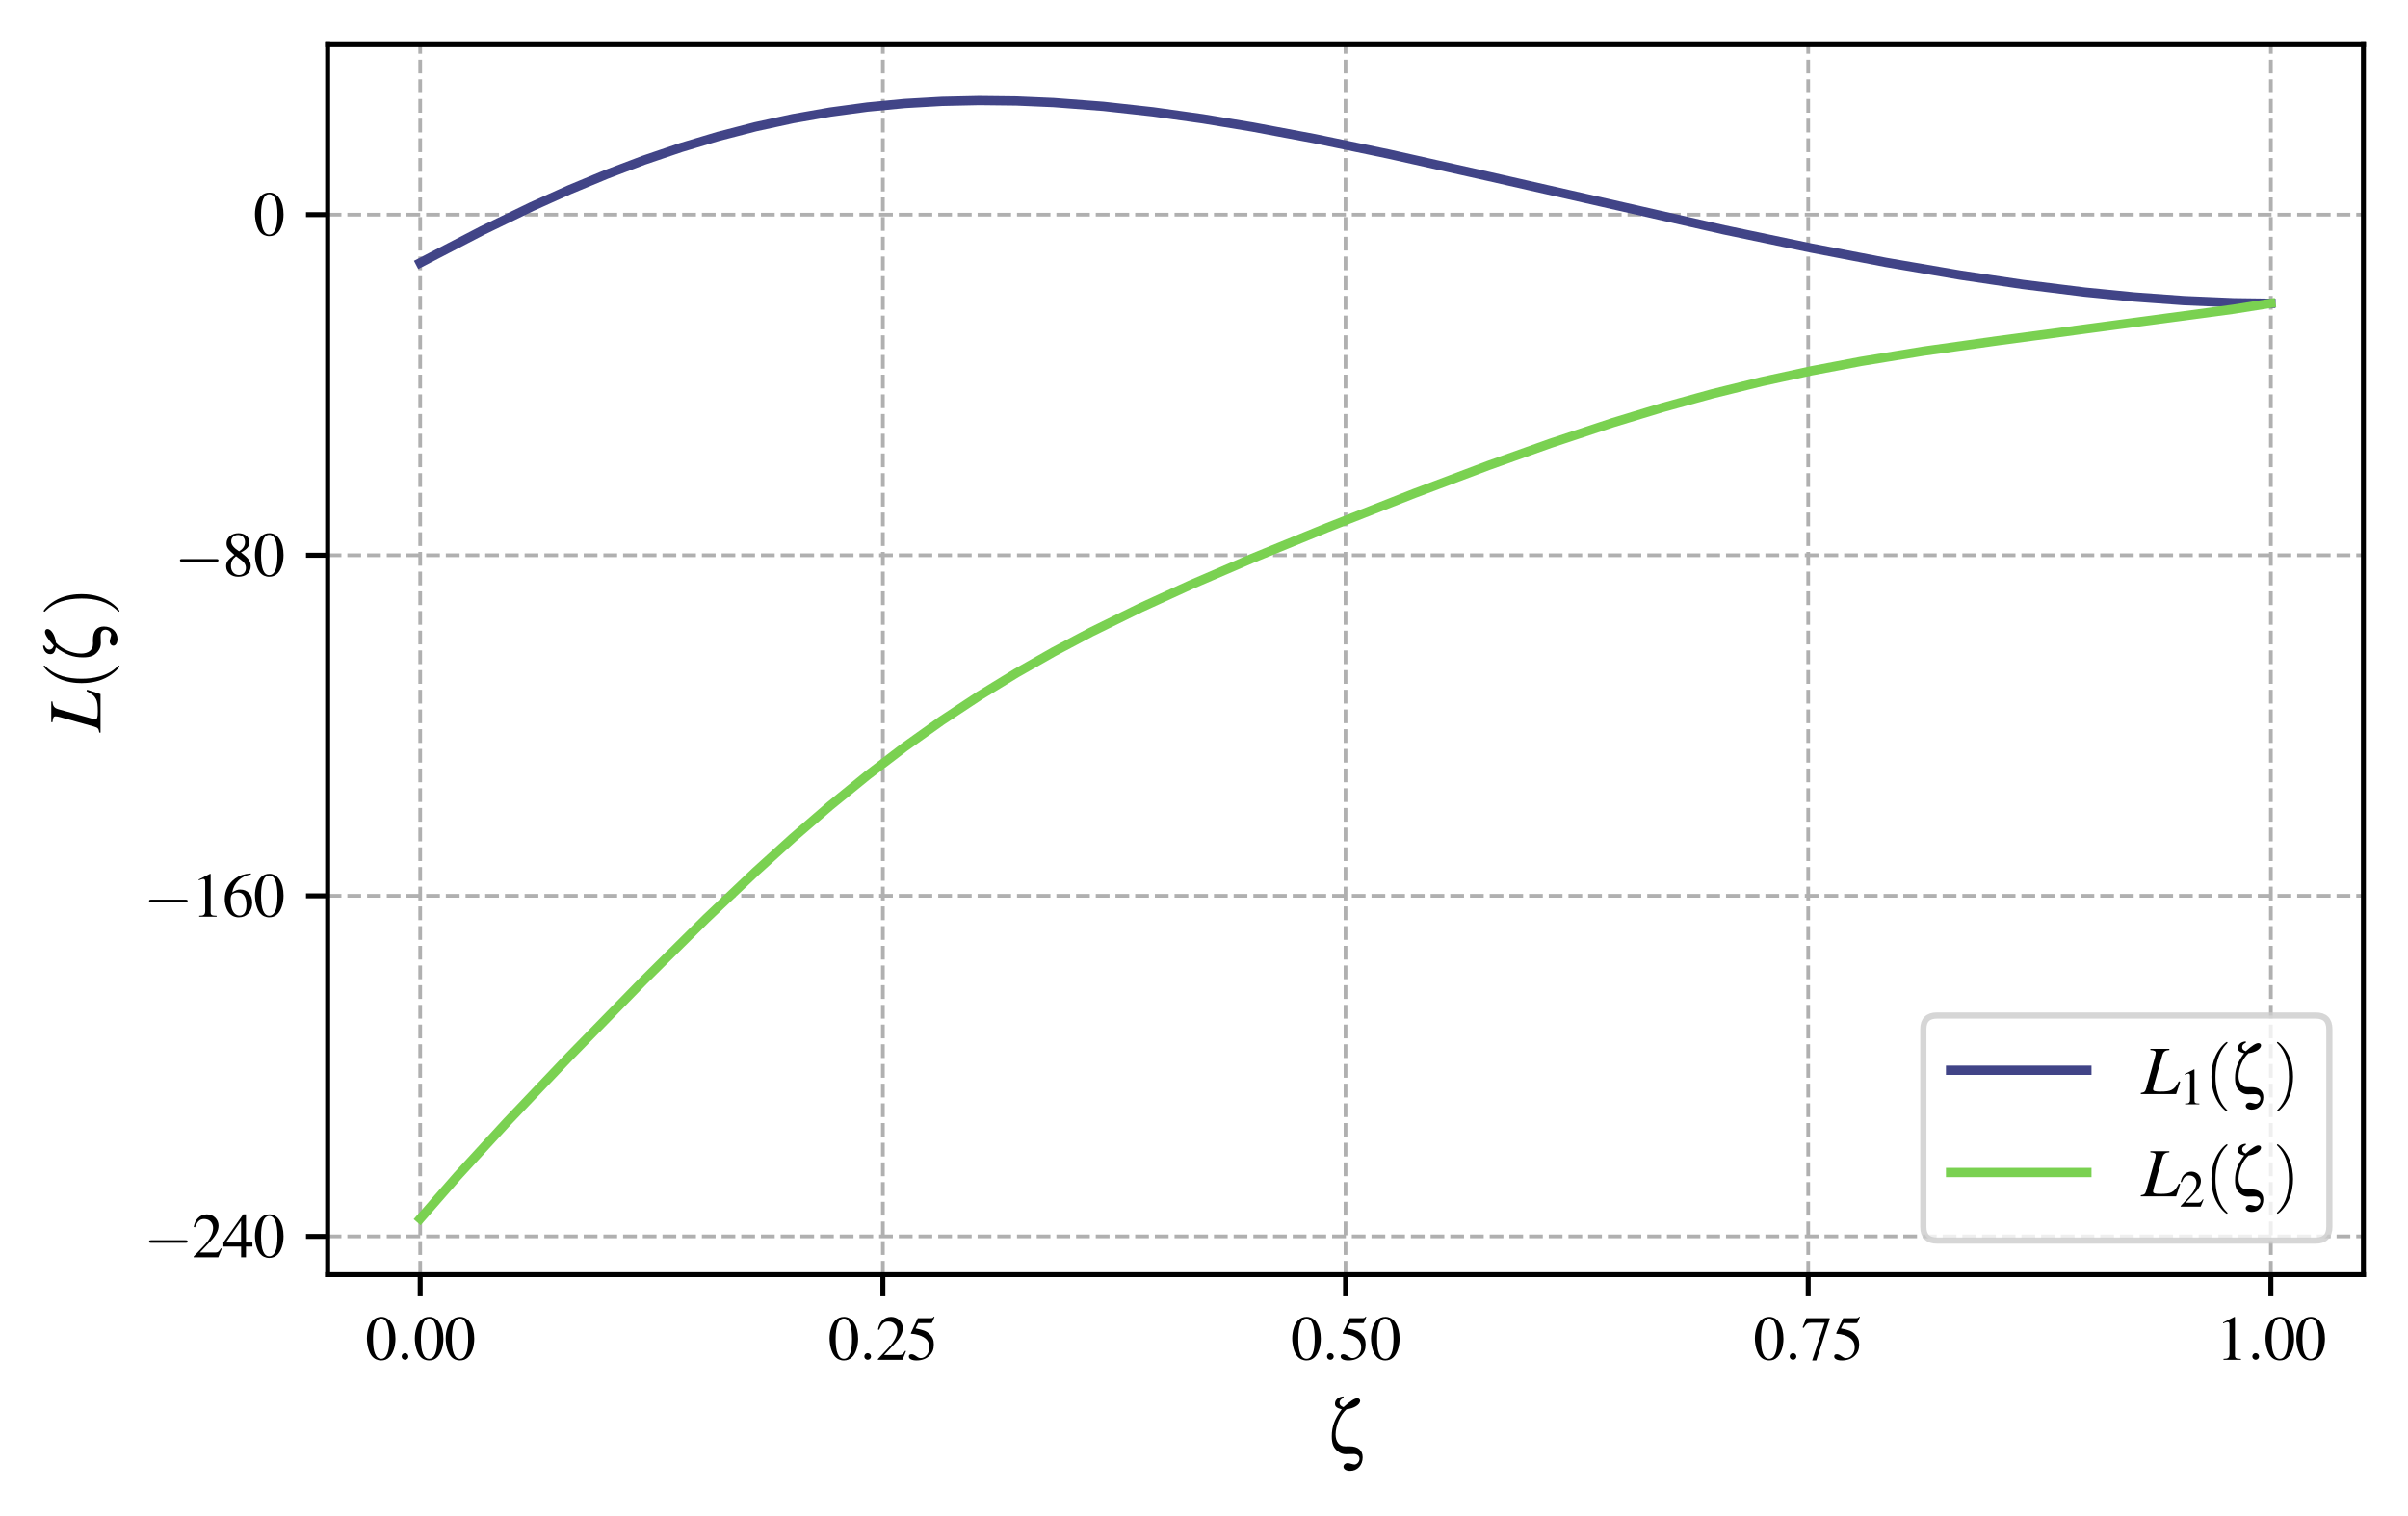<?xml version="1.0" encoding="utf-8" standalone="no"?>
<!DOCTYPE svg PUBLIC "-//W3C//DTD SVG 1.1//EN"
  "http://www.w3.org/Graphics/SVG/1.1/DTD/svg11.dtd">
<svg xmlns:xlink="http://www.w3.org/1999/xlink" width="388.8pt" height="244.8pt" viewBox="0 0 388.8 244.8" xmlns="http://www.w3.org/2000/svg" version="1.1">
 <defs>
  <style type="text/css">*{stroke-linejoin: round; stroke-linecap: butt}</style>
 </defs>
 <g id="figure_1">
  <g id="patch_1">
   <path d="M 0 244.8 
L 388.8 244.8 
L 388.8 0 
L 0 0 
z
" style="fill: #ffffff"/>
  </g>
  <g id="axes_1">
   <g id="patch_2">
    <path d="M 52.906 205.817 
L 381.6 205.817 
L 381.6 7.2 
L 52.906 7.2 
z
" style="fill: #ffffff"/>
   </g>
   <g id="matplotlib.axis_1">
    <g id="xtick_1">
     <g id="line2d_1">
      <path d="M 67.846 205.817 
L 67.846 7.2 
" clip-path="url(#p4bbc2117a9)" style="fill: none; stroke-dasharray: 2.22,0.96; stroke-dashoffset: 0; stroke: #b0b0b0; stroke-width: 0.6"/>
     </g>
     <g id="line2d_2">
      <defs>
       <path id="m946c7d9a3d" d="M 0 0 
L 0 3.5 
" style="stroke: #000000; stroke-width: 0.8"/>
      </defs>
      <g>
       <use xlink:href="#m946c7d9a3d" x="67.846" y="205.817" style="stroke: #000000; stroke-width: 0.8"/>
      </g>
     </g>
     <g id="text_1">
      <!-- $\mathdefault{0.00}$ -->
      <g transform="translate(58.995 219.572) scale(0.1 -0.1)">
       <defs>
        <path id="NimbusRomNo9L-Regu-30" d="M 1626 4352 
C 1274 4352 1005 4243 768 4019 
C 397 3661 154 2924 154 2176 
C 154 1478 365 729 666 371 
C 902 89 1229 -64 1600 -64 
C 1926 -64 2202 44 2432 268 
C 2803 620 3046 1363 3046 2137 
C 3046 3449 2464 4352 1626 4352 
z
M 1606 4185 
C 2144 4185 2432 3462 2432 2124 
C 2432 787 2150 102 1600 102 
C 1050 102 768 787 768 2118 
C 768 3475 1056 4185 1606 4185 
z
" transform="scale(0.016)"/>
        <path id="CMMI10-3a" d="M 1229 339 
C 1229 524 1075 678 890 678 
C 704 678 550 524 550 339 
C 550 153 704 0 890 0 
C 1075 0 1229 153 1229 339 
z
" transform="scale(0.016)"/>
       </defs>
       <use xlink:href="#NimbusRomNo9L-Regu-30" transform="scale(0.996)"/>
       <use xlink:href="#CMMI10-3a" transform="translate(49.813 0) scale(0.996)"/>
       <use xlink:href="#NimbusRomNo9L-Regu-30" transform="translate(77.409 0) scale(0.996)"/>
       <use xlink:href="#NimbusRomNo9L-Regu-30" transform="translate(127.222 0) scale(0.996)"/>
      </g>
     </g>
    </g>
    <g id="xtick_2">
     <g id="line2d_3">
      <path d="M 142.55 205.817 
L 142.55 7.2 
" clip-path="url(#p4bbc2117a9)" style="fill: none; stroke-dasharray: 2.22,0.96; stroke-dashoffset: 0; stroke: #b0b0b0; stroke-width: 0.6"/>
     </g>
     <g id="line2d_4">
      <g>
       <use xlink:href="#m946c7d9a3d" x="142.55" y="205.817" style="stroke: #000000; stroke-width: 0.8"/>
      </g>
     </g>
     <g id="text_2">
      <!-- $\mathdefault{0.25}$ -->
      <g transform="translate(133.698 219.572) scale(0.1 -0.1)">
       <defs>
        <path id="NimbusRomNo9L-Regu-32" d="M 3040 879 
L 2957 912 
C 2720 544 2637 486 2349 486 
L 819 486 
L 1894 1621 
C 2464 2221 2714 2711 2714 3214 
C 2714 3858 2195 4352 1530 4352 
C 1178 4352 845 4211 608 3955 
C 403 3736 307 3530 198 3072 
L 333 3039 
C 589 3671 819 3878 1261 3878 
C 1798 3878 2163 3510 2163 2969 
C 2163 2466 1869 1866 1331 1292 
L 192 76 
L 192 0 
L 2688 0 
L 3040 879 
z
" transform="scale(0.016)"/>
        <path id="NimbusRomNo9L-Regu-35" d="M 1158 3718 
L 2413 3718 
C 2515 3718 2541 3731 2560 3775 
L 2803 4345 
L 2746 4390 
C 2650 4256 2586 4224 2451 4224 
L 1114 4224 
L 416 2717 
C 410 2705 410 2698 410 2686 
C 410 2654 435 2635 486 2635 
C 691 2635 947 2591 1210 2508 
C 1946 2274 2285 1882 2285 1255 
C 2285 647 1894 172 1395 172 
C 1267 172 1158 217 966 356 
C 762 502 614 565 480 565 
C 294 565 205 489 205 331 
C 205 89 506 -64 986 -64 
C 1523 -64 1984 108 2304 432 
C 2598 717 2733 1078 2733 1559 
C 2733 2015 2611 2306 2291 2622 
C 2010 2901 1645 3047 890 3180 
L 1158 3718 
z
" transform="scale(0.016)"/>
       </defs>
       <use xlink:href="#NimbusRomNo9L-Regu-30" transform="scale(0.996)"/>
       <use xlink:href="#CMMI10-3a" transform="translate(49.813 0) scale(0.996)"/>
       <use xlink:href="#NimbusRomNo9L-Regu-32" transform="translate(77.409 0) scale(0.996)"/>
       <use xlink:href="#NimbusRomNo9L-Regu-35" transform="translate(127.222 0) scale(0.996)"/>
      </g>
     </g>
    </g>
    <g id="xtick_3">
     <g id="line2d_5">
      <path d="M 217.253 205.817 
L 217.253 7.2 
" clip-path="url(#p4bbc2117a9)" style="fill: none; stroke-dasharray: 2.22,0.96; stroke-dashoffset: 0; stroke: #b0b0b0; stroke-width: 0.6"/>
     </g>
     <g id="line2d_6">
      <g>
       <use xlink:href="#m946c7d9a3d" x="217.253" y="205.817" style="stroke: #000000; stroke-width: 0.8"/>
      </g>
     </g>
     <g id="text_3">
      <!-- $\mathdefault{0.50}$ -->
      <g transform="translate(208.401 219.572) scale(0.1 -0.1)">
       <use xlink:href="#NimbusRomNo9L-Regu-30" transform="scale(0.996)"/>
       <use xlink:href="#CMMI10-3a" transform="translate(49.813 0) scale(0.996)"/>
       <use xlink:href="#NimbusRomNo9L-Regu-35" transform="translate(77.409 0) scale(0.996)"/>
       <use xlink:href="#NimbusRomNo9L-Regu-30" transform="translate(127.222 0) scale(0.996)"/>
      </g>
     </g>
    </g>
    <g id="xtick_4">
     <g id="line2d_7">
      <path d="M 291.956 205.817 
L 291.956 7.2 
" clip-path="url(#p4bbc2117a9)" style="fill: none; stroke-dasharray: 2.22,0.96; stroke-dashoffset: 0; stroke: #b0b0b0; stroke-width: 0.6"/>
     </g>
     <g id="line2d_8">
      <g>
       <use xlink:href="#m946c7d9a3d" x="291.956" y="205.817" style="stroke: #000000; stroke-width: 0.8"/>
      </g>
     </g>
     <g id="text_4">
      <!-- $\mathdefault{0.75}$ -->
      <g transform="translate(283.104 219.572) scale(0.1 -0.1)">
       <defs>
        <path id="NimbusRomNo9L-Regu-37" d="M 2874 4224 
L 506 4224 
L 128 3283 
L 237 3232 
C 512 3667 627 3750 979 3750 
L 2368 3750 
L 1101 -64 
L 1517 -64 
L 2874 4121 
L 2874 4224 
z
" transform="scale(0.016)"/>
       </defs>
       <use xlink:href="#NimbusRomNo9L-Regu-30" transform="scale(0.996)"/>
       <use xlink:href="#CMMI10-3a" transform="translate(49.813 0) scale(0.996)"/>
       <use xlink:href="#NimbusRomNo9L-Regu-37" transform="translate(77.409 0) scale(0.996)"/>
       <use xlink:href="#NimbusRomNo9L-Regu-35" transform="translate(127.222 0) scale(0.996)"/>
      </g>
     </g>
    </g>
    <g id="xtick_5">
     <g id="line2d_9">
      <path d="M 366.659 205.817 
L 366.659 7.2 
" clip-path="url(#p4bbc2117a9)" style="fill: none; stroke-dasharray: 2.22,0.96; stroke-dashoffset: 0; stroke: #b0b0b0; stroke-width: 0.6"/>
     </g>
     <g id="line2d_10">
      <g>
       <use xlink:href="#m946c7d9a3d" x="366.659" y="205.817" style="stroke: #000000; stroke-width: 0.8"/>
      </g>
     </g>
     <g id="text_5">
      <!-- $\mathdefault{1.00}$ -->
      <g transform="translate(357.808 219.572) scale(0.1 -0.1)">
       <defs>
        <path id="NimbusRomNo9L-Regu-31" d="M 1862 4352 
L 710 3776 
L 710 3686 
C 787 3718 858 3743 883 3756 
C 998 3801 1107 3826 1171 3826 
C 1306 3826 1363 3731 1363 3525 
L 1363 599 
C 1363 386 1312 238 1210 179 
C 1114 121 1024 102 755 96 
L 755 0 
L 2522 0 
L 2522 96 
C 2016 102 1914 167 1914 477 
L 1914 4339 
L 1862 4352 
z
" transform="scale(0.016)"/>
       </defs>
       <use xlink:href="#NimbusRomNo9L-Regu-31" transform="scale(0.996)"/>
       <use xlink:href="#CMMI10-3a" transform="translate(49.813 0) scale(0.996)"/>
       <use xlink:href="#NimbusRomNo9L-Regu-30" transform="translate(77.409 0) scale(0.996)"/>
       <use xlink:href="#NimbusRomNo9L-Regu-30" transform="translate(127.222 0) scale(0.996)"/>
      </g>
     </g>
    </g>
    <g id="text_6">
     <!-- $\zeta$ -->
     <g transform="translate(214.3 234.761) scale(0.12 -0.12)">
      <defs>
       <path id="StandardSymL-7a" d="M 1376 4851 
C 941 4819 653 4576 653 4237 
C 653 3987 800 3865 1222 3763 
C 621 2950 384 2316 384 1484 
C 384 857 525 505 896 217 
C 1107 51 1331 -26 1594 -26 
C 1632 -26 1677 -26 1741 -20 
C 2016 -13 2182 -7 2234 -7 
C 2534 -7 2720 -164 2720 -419 
C 2720 -668 2515 -896 2298 -896 
C 2266 -896 2227 -890 2189 -883 
C 1798 -779 1798 -779 1728 -779 
C 1530 -779 1370 -916 1370 -1082 
C 1370 -1287 1600 -1434 1926 -1434 
C 2547 -1434 2989 -961 2989 -288 
C 2989 313 2598 640 1882 640 
L 1747 640 
L 1670 640 
L 1594 633 
L 1472 640 
C 1011 640 704 1036 704 1632 
C 704 2400 1088 3283 1626 3763 
C 2253 3833 2778 4160 2778 4486 
C 2778 4601 2675 4691 2534 4691 
C 2304 4691 1952 4467 1376 3949 
C 1146 4019 1037 4141 1037 4326 
C 1037 4499 1152 4633 1376 4723 
L 1376 4851 
z
" transform="scale(0.016)"/>
      </defs>
      <use xlink:href="#StandardSymL-7a" transform="scale(0.996)"/>
     </g>
    </g>
   </g>
   <g id="matplotlib.axis_2">
    <g id="ytick_1">
     <g id="line2d_11">
      <path d="M 52.906 199.64 
L 381.6 199.64 
" clip-path="url(#p4bbc2117a9)" style="fill: none; stroke-dasharray: 2.22,0.96; stroke-dashoffset: 0; stroke: #b0b0b0; stroke-width: 0.6"/>
     </g>
     <g id="line2d_12">
      <defs>
       <path id="mb01cc50b21" d="M 0 0 
L -3.5 0 
" style="stroke: #000000; stroke-width: 0.8"/>
      </defs>
      <g>
       <use xlink:href="#mb01cc50b21" x="52.906" y="199.64" style="stroke: #000000; stroke-width: 0.8"/>
      </g>
     </g>
     <g id="text_7">
      <!-- $\mathdefault{−240}$ -->
      <g transform="translate(23.221 203.017) scale(0.1 -0.1)">
       <defs>
        <path id="CMSY10-0" d="M 4218 1472 
C 4326 1472 4442 1472 4442 1600 
C 4442 1728 4326 1728 4218 1728 
L 755 1728 
C 646 1728 531 1728 531 1600 
C 531 1472 646 1472 755 1472 
L 4218 1472 
z
" transform="scale(0.016)"/>
        <path id="NimbusRomNo9L-Regu-34" d="M 3021 1497 
L 2368 1497 
L 2368 4352 
L 2086 4352 
L 77 1497 
L 77 1088 
L 1875 1088 
L 1875 0 
L 2368 0 
L 2368 1088 
L 3021 1088 
L 3021 1497 
z
M 1869 1497 
L 333 1497 
L 1869 3697 
L 1869 1497 
z
" transform="scale(0.016)"/>
       </defs>
       <use xlink:href="#CMSY10-0" transform="scale(0.996)"/>
       <use xlink:href="#NimbusRomNo9L-Regu-32" transform="translate(77.409 0) scale(0.996)"/>
       <use xlink:href="#NimbusRomNo9L-Regu-34" transform="translate(127.222 0) scale(0.996)"/>
       <use xlink:href="#NimbusRomNo9L-Regu-30" transform="translate(177.035 0) scale(0.996)"/>
      </g>
     </g>
    </g>
    <g id="ytick_2">
     <g id="line2d_13">
      <path d="M 52.906 144.646 
L 381.6 144.646 
" clip-path="url(#p4bbc2117a9)" style="fill: none; stroke-dasharray: 2.22,0.96; stroke-dashoffset: 0; stroke: #b0b0b0; stroke-width: 0.6"/>
     </g>
     <g id="line2d_14">
      <g>
       <use xlink:href="#mb01cc50b21" x="52.906" y="144.646" style="stroke: #000000; stroke-width: 0.8"/>
      </g>
     </g>
     <g id="text_8">
      <!-- $\mathdefault{−160}$ -->
      <g transform="translate(23.221 148.023) scale(0.1 -0.1)">
       <defs>
        <path id="NimbusRomNo9L-Regu-36" d="M 2854 4390 
C 2125 4326 1754 4204 1286 3878 
C 595 3385 218 2655 218 1801 
C 218 1248 390 688 666 369 
C 909 89 1254 -64 1651 -64 
C 2445 -64 2995 541 2995 1420 
C 2995 2234 2528 2752 1792 2752 
C 1510 2752 1376 2707 973 2463 
C 1146 3430 1862 4121 2867 4288 
L 2854 4390 
z
M 1549 2457 
C 2099 2457 2419 1999 2419 1203 
C 2419 503 2170 115 1722 115 
C 1158 115 813 713 813 1700 
C 813 2024 864 2203 992 2298 
C 1126 2400 1325 2457 1549 2457 
z
" transform="scale(0.016)"/>
       </defs>
       <use xlink:href="#CMSY10-0" transform="scale(0.996)"/>
       <use xlink:href="#NimbusRomNo9L-Regu-31" transform="translate(77.409 0) scale(0.996)"/>
       <use xlink:href="#NimbusRomNo9L-Regu-36" transform="translate(127.222 0) scale(0.996)"/>
       <use xlink:href="#NimbusRomNo9L-Regu-30" transform="translate(177.035 0) scale(0.996)"/>
      </g>
     </g>
    </g>
    <g id="ytick_3">
     <g id="line2d_15">
      <path d="M 52.906 89.652 
L 381.6 89.652 
" clip-path="url(#p4bbc2117a9)" style="fill: none; stroke-dasharray: 2.22,0.96; stroke-dashoffset: 0; stroke: #b0b0b0; stroke-width: 0.6"/>
     </g>
     <g id="line2d_16">
      <g>
       <use xlink:href="#mb01cc50b21" x="52.906" y="89.652" style="stroke: #000000; stroke-width: 0.8"/>
      </g>
     </g>
     <g id="text_9">
      <!-- $\mathdefault{−80}$ -->
      <g transform="translate(28.202 93.029) scale(0.1 -0.1)">
       <defs>
        <path id="NimbusRomNo9L-Regu-38" d="M 1856 2400 
C 2490 2739 2714 3008 2714 3443 
C 2714 3968 2253 4352 1613 4352 
C 915 4352 397 3923 397 3341 
C 397 2924 518 2739 1190 2150 
C 499 1625 358 1427 358 992 
C 358 371 864 -64 1587 -64 
C 2355 -64 2848 358 2848 1017 
C 2848 1510 2630 1824 1856 2400 
z
M 1741 1740 
C 2208 1408 2362 1177 2362 819 
C 2362 403 2074 115 1658 115 
C 1171 115 845 486 845 1043 
C 845 1452 986 1721 1357 2022 
L 1741 1740 
z
M 1670 2515 
C 1101 2886 870 3180 870 3539 
C 870 3910 1158 4172 1562 4172 
C 1997 4172 2272 3891 2272 3449 
C 2272 3084 2093 2796 1728 2553 
C 1696 2534 1696 2534 1670 2515 
z
" transform="scale(0.016)"/>
       </defs>
       <use xlink:href="#CMSY10-0" transform="scale(0.996)"/>
       <use xlink:href="#NimbusRomNo9L-Regu-38" transform="translate(77.409 0) scale(0.996)"/>
       <use xlink:href="#NimbusRomNo9L-Regu-30" transform="translate(127.222 0) scale(0.996)"/>
      </g>
     </g>
    </g>
    <g id="ytick_4">
     <g id="line2d_17">
      <path d="M 52.906 34.658 
L 381.6 34.658 
" clip-path="url(#p4bbc2117a9)" style="fill: none; stroke-dasharray: 2.22,0.96; stroke-dashoffset: 0; stroke: #b0b0b0; stroke-width: 0.6"/>
     </g>
     <g id="line2d_18">
      <g>
       <use xlink:href="#mb01cc50b21" x="52.906" y="34.658" style="stroke: #000000; stroke-width: 0.8"/>
      </g>
     </g>
     <g id="text_10">
      <!-- $\mathdefault{0}$ -->
      <g transform="translate(40.924 38.035) scale(0.1 -0.1)">
       <use xlink:href="#NimbusRomNo9L-Regu-30" transform="scale(0.996)"/>
      </g>
     </g>
    </g>
    <g id="text_11">
     <!-- $L(\zeta)$ -->
     <g transform="translate(16.232 118.2) rotate(-90) scale(0.12 -0.12)">
      <defs>
       <path id="NimbusRomNo9L-ReguItal-4c" d="M 2579 4160 
L 832 4160 
L 832 4057 
C 1229 4019 1325 3968 1325 3783 
C 1325 3694 1299 3548 1254 3389 
L 467 574 
C 352 204 307 166 -51 102 
L -51 0 
L 3206 0 
L 3578 1141 
L 3450 1179 
C 3226 720 3053 516 2771 376 
C 2547 268 2285 230 1728 230 
C 1242 230 1082 281 1082 446 
C 1082 491 1114 644 1146 765 
L 1933 3586 
C 2029 3911 2195 4031 2579 4057 
L 2579 4160 
z
" transform="scale(0.016)"/>
       <path id="CMR10-28" d="M 2118 -1536 
C 2118 -1517 2118 -1504 2010 -1396 
C 1210 -589 1005 620 1005 1600 
C 1005 2713 1248 3827 2035 4627 
C 2118 4704 2118 4716 2118 4736 
C 2118 4780 2093 4800 2054 4800 
C 1990 4800 1414 4365 1037 3552 
C 710 2848 634 2137 634 1600 
C 634 1100 704 326 1056 -397 
C 1440 -1184 1990 -1600 2054 -1600 
C 2093 -1600 2118 -1581 2118 -1536 
z
" transform="scale(0.016)"/>
       <path id="CMR10-29" d="M 1850 1600 
C 1850 2099 1779 2873 1427 3597 
C 1043 4384 493 4800 429 4800 
C 390 4800 365 4774 365 4736 
C 365 4716 365 4704 486 4589 
C 1114 3955 1478 2937 1478 1600 
C 1478 505 1242 -621 448 -1428 
C 365 -1504 365 -1517 365 -1536 
C 365 -1575 390 -1600 429 -1600 
C 493 -1600 1069 -1165 1446 -352 
C 1773 352 1850 1062 1850 1600 
z
" transform="scale(0.016)"/>
      </defs>
      <use xlink:href="#NimbusRomNo9L-ReguItal-4c" transform="scale(0.996)"/>
      <use xlink:href="#CMR10-28" transform="translate(55.69 0) scale(0.996)"/>
      <use xlink:href="#StandardSymL-7a" transform="translate(94.343 0) scale(0.996)"/>
      <use xlink:href="#CMR10-29" transform="translate(156.11 0) scale(0.996)"/>
     </g>
    </g>
   </g>
   <g id="line2d_19">
    <path d="M 67.846 42.435 
L 77.874 37.232 
L 85.895 33.35 
L 91.912 30.646 
L 97.928 28.145 
L 103.945 25.865 
L 109.961 23.819 
L 115.977 22.016 
L 121.994 20.461 
L 128.01 19.156 
L 134.026 18.099 
L 140.043 17.287 
L 146.059 16.71 
L 152.075 16.361 
L 158.092 16.228 
L 164.108 16.298 
L 170.125 16.557 
L 178.146 17.17 
L 186.168 18.057 
L 194.19 19.179 
L 202.212 20.502 
L 212.239 22.381 
L 224.272 24.884 
L 240.316 28.475 
L 278.419 37.127 
L 292.457 40.06 
L 304.49 42.367 
L 316.523 44.428 
L 326.55 45.919 
L 336.577 47.166 
L 344.599 47.958 
L 352.621 48.542 
L 360.643 48.886 
L 366.659 48.968 
L 366.659 48.968 
" clip-path="url(#p4bbc2117a9)" style="fill: none; stroke: #414487; stroke-width: 1.5; stroke-linecap: square"/>
   </g>
   <g id="line2d_20">
    <path d="M 67.846 196.789 
L 73.863 189.894 
L 81.885 181.15 
L 91.912 170.608 
L 103.945 158.293 
L 113.972 148.361 
L 121.994 140.749 
L 128.01 135.298 
L 134.026 130.11 
L 140.043 125.211 
L 146.059 120.619 
L 152.075 116.338 
L 158.092 112.363 
L 164.108 108.678 
L 170.125 105.257 
L 176.141 102.07 
L 184.163 98.127 
L 192.185 94.458 
L 202.212 90.143 
L 214.245 85.218 
L 228.283 79.699 
L 240.316 75.166 
L 250.343 71.587 
L 260.37 68.258 
L 268.392 65.818 
L 276.414 63.602 
L 284.436 61.623 
L 292.457 59.879 
L 300.479 58.354 
L 310.507 56.711 
L 322.539 55.019 
L 360.643 49.923 
L 366.659 48.968 
L 366.659 48.968 
" clip-path="url(#p4bbc2117a9)" style="fill: none; stroke: #7ad151; stroke-width: 1.5; stroke-linecap: square"/>
   </g>
   <g id="patch_3">
    <path d="M 52.906 205.817 
L 52.906 7.2 
" style="fill: none; stroke: #000000; stroke-width: 0.8; stroke-linejoin: miter; stroke-linecap: square"/>
   </g>
   <g id="patch_4">
    <path d="M 381.6 205.817 
L 381.6 7.2 
" style="fill: none; stroke: #000000; stroke-width: 0.8; stroke-linejoin: miter; stroke-linecap: square"/>
   </g>
   <g id="patch_5">
    <path d="M 52.906 205.817 
L 381.6 205.817 
" style="fill: none; stroke: #000000; stroke-width: 0.8; stroke-linejoin: miter; stroke-linecap: square"/>
   </g>
   <g id="patch_6">
    <path d="M 52.906 7.2 
L 381.6 7.2 
" style="fill: none; stroke: #000000; stroke-width: 0.8; stroke-linejoin: miter; stroke-linecap: square"/>
   </g>
   <g id="legend_1">
    <g id="patch_7">
     <path d="M 312.746 200.317 
L 373.9 200.317 
Q 376.1 200.317 376.1 198.117 
L 376.1 166.179 
Q 376.1 163.979 373.9 163.979 
L 312.746 163.979 
Q 310.546 163.979 310.546 166.179 
L 310.546 198.117 
Q 310.546 200.317 312.746 200.317 
z
" style="fill: #ffffff; opacity: 0.8; stroke: #cccccc; stroke-linejoin: miter"/>
    </g>
    <g id="line2d_21">
     <path d="M 314.946 172.808 
L 325.946 172.808 
L 336.946 172.808 
" style="fill: none; stroke: #414487; stroke-width: 1.5; stroke-linecap: square"/>
    </g>
    <g id="text_12">
     <!-- $L_1(\zeta)$ -->
     <g transform="translate(345.746 176.658) scale(0.11 -0.11)">
      <use xlink:href="#NimbusRomNo9L-ReguItal-4c" transform="scale(0.996)"/>
      <use xlink:href="#NimbusRomNo9L-Regu-31" transform="translate(55.392 -15.05) scale(0.737)"/>
      <use xlink:href="#CMR10-28" transform="translate(92.752 0) scale(0.996)"/>
      <use xlink:href="#StandardSymL-7a" transform="translate(131.406 0) scale(0.996)"/>
      <use xlink:href="#CMR10-29" transform="translate(193.172 0) scale(0.996)"/>
     </g>
    </g>
    <g id="line2d_22">
     <path d="M 314.946 189.328 
L 325.946 189.328 
L 336.946 189.328 
" style="fill: none; stroke: #7ad151; stroke-width: 1.5; stroke-linecap: square"/>
    </g>
    <g id="text_13">
     <!-- $L_2(\zeta)$ -->
     <g transform="translate(345.746 193.178) scale(0.11 -0.11)">
      <use xlink:href="#NimbusRomNo9L-ReguItal-4c" transform="scale(0.996)"/>
      <use xlink:href="#NimbusRomNo9L-Regu-32" transform="translate(55.392 -15.05) scale(0.737)"/>
      <use xlink:href="#CMR10-28" transform="translate(92.752 0) scale(0.996)"/>
      <use xlink:href="#StandardSymL-7a" transform="translate(131.406 0) scale(0.996)"/>
      <use xlink:href="#CMR10-29" transform="translate(193.172 0) scale(0.996)"/>
     </g>
    </g>
   </g>
  </g>
 </g>
 <defs>
  <clipPath id="p4bbc2117a9">
   <rect x="52.906" y="7.2" width="328.694" height="198.617"/>
  </clipPath>
 </defs>
</svg>
